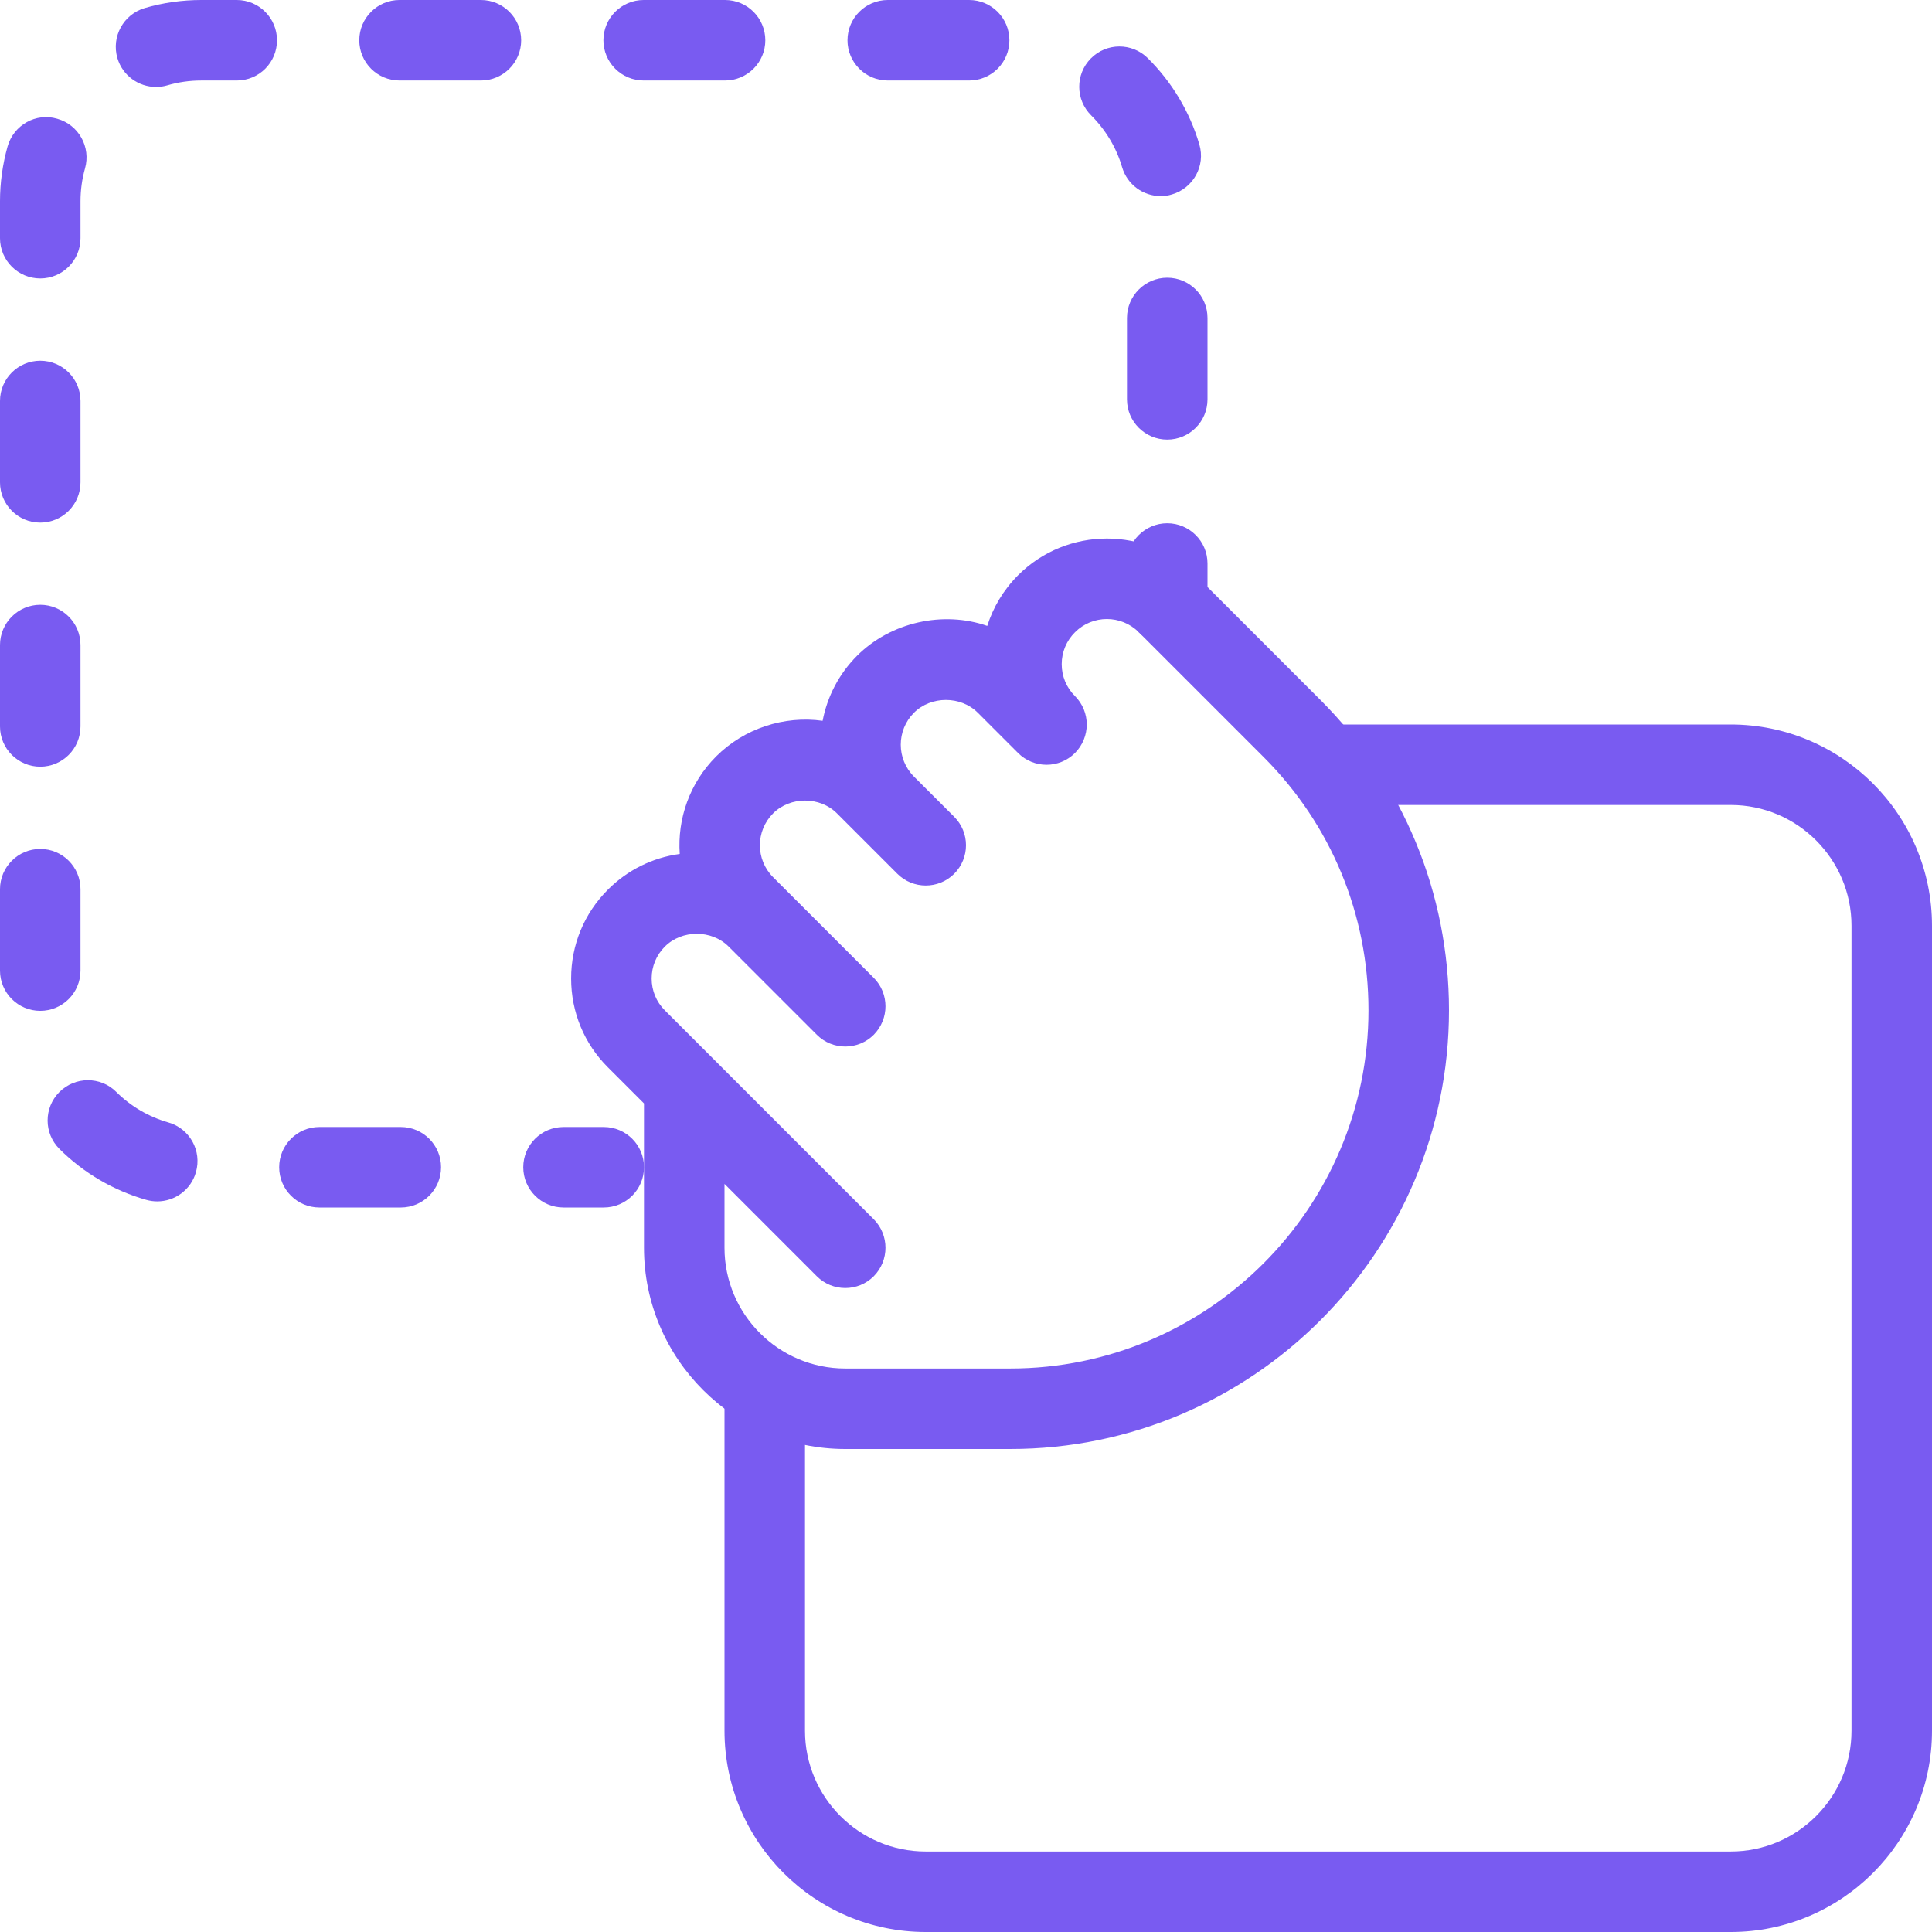 <svg width="80" height="80" viewBox="0 0 80 80" fill="none" xmlns="http://www.w3.org/2000/svg">
<path d="M71.667 30H55C54.08 30 53.333 30.747 53.333 31.667C53.333 32.587 54.08 33.333 55 33.333H71.667C74.423 33.333 76.667 35.577 76.667 38.333V71.667C76.667 74.423 74.423 76.667 71.667 76.667H38.333C35.577 76.667 33.333 74.423 33.333 71.667V58.333C33.333 57.413 32.587 56.667 31.667 56.667C30.747 56.667 30 57.413 30 58.333V71.667C30 76.26 33.74 80 38.333 80H71.667C76.26 80 80 76.26 80 71.667V38.333C80 33.74 76.26 30 71.667 30Z" fill="#795BF1"/>
<path d="M25 46.667H23.333C22.413 46.667 21.667 47.413 21.667 48.333C21.667 49.253 22.413 50 23.333 50H25C25.92 50 26.667 49.253 26.667 48.333C26.667 47.413 25.92 46.667 25 46.667Z" fill="#795BF1"/>
<path d="M9.804 0H8.334C7.537 0 6.75 0.113 5.994 0.333C5.11 0.593 4.604 1.52 4.86 2.403C5.074 3.13 5.74 3.6 6.46 3.6C6.617 3.6 6.774 3.58 6.93 3.533C7.384 3.4 7.854 3.333 8.334 3.333H9.804C10.727 3.333 11.47 2.587 11.47 1.667C11.47 0.747 10.723 0 9.804 0Z" fill="#795BF1"/>
<path d="M3.333 40.19V36.82C3.333 35.9 2.587 35.153 1.667 35.153C0.747 35.153 0 35.9 0 36.82V40.19C0 41.11 0.747 41.857 1.667 41.857C2.587 41.857 3.333 41.11 3.333 40.19Z" fill="#795BF1"/>
<path d="M1.667 31.747C2.587 31.747 3.333 31 3.333 30.08V26.71C3.333 25.79 2.587 25.043 1.667 25.043C0.747 25.043 0 25.79 0 26.71V30.08C0 31 0.747 31.747 1.667 31.747Z" fill="#795BF1"/>
<path d="M1.667 11.53C2.587 11.53 3.333 10.783 3.333 9.863V8.333C3.333 7.87 3.397 7.413 3.52 6.973C3.77 6.087 3.257 5.167 2.37 4.917C1.49 4.653 0.563 5.177 0.313 6.067C0.107 6.803 0 7.567 0 8.333V9.863C0 10.783 0.747 11.53 1.667 11.53Z" fill="#795BF1"/>
<path d="M1.667 21.64C2.587 21.64 3.333 20.893 3.333 19.973V16.603C3.333 15.683 2.587 14.937 1.667 14.937C0.747 14.937 0 15.683 0 16.603V19.973C0 20.893 0.747 21.64 1.667 21.64Z" fill="#795BF1"/>
<path d="M6.967 46.477C6.16 46.247 5.413 45.81 4.813 45.213C4.163 44.563 3.107 44.57 2.457 45.22C1.807 45.873 1.81 46.93 2.463 47.577C3.463 48.574 4.707 49.3 6.057 49.684C6.21 49.727 6.363 49.747 6.513 49.747C7.237 49.747 7.907 49.27 8.113 48.537C8.367 47.65 7.853 46.727 6.967 46.477Z" fill="#795BF1"/>
<path d="M48.063 8.12C48.216 8.12 48.373 8.1 48.53 8.05C49.413 7.79 49.923 6.867 49.663 5.983C49.27 4.637 48.53 3.4 47.526 2.407C46.873 1.76 45.816 1.763 45.169 2.42C44.523 3.073 44.529 4.13 45.183 4.777C45.783 5.377 46.23 6.117 46.463 6.92C46.676 7.647 47.34 8.12 48.063 8.12Z" fill="#795BF1"/>
<path d="M40.13 0H36.76C35.84 0 35.093 0.747 35.093 1.667C35.093 2.587 35.84 3.333 36.76 3.333H40.13C41.05 3.333 41.797 2.587 41.797 1.667C41.797 0.747 41.05 0 40.13 0Z" fill="#795BF1"/>
<path d="M16.596 46.667H13.226C12.306 46.667 11.56 47.413 11.56 48.333C11.56 49.253 12.306 50 13.226 50H16.596C17.516 50 18.263 49.253 18.263 48.333C18.263 47.413 17.516 46.667 16.596 46.667Z" fill="#795BF1"/>
<path d="M48.333 11.5C47.413 11.5 46.666 12.247 46.666 13.167V16.537C46.666 17.457 47.413 18.203 48.333 18.203C49.253 18.203 50 17.457 50 16.537V13.167C50 12.243 49.253 11.5 48.333 11.5Z" fill="#795BF1"/>
<path d="M30.023 0H26.653C25.73 0 24.986 0.747 24.986 1.667C24.986 2.587 25.733 3.333 26.653 3.333H30.02C30.943 3.333 31.69 2.587 31.69 1.667C31.69 0.747 30.943 0 30.023 0Z" fill="#795BF1"/>
<path d="M19.913 0H16.543C15.623 0 14.877 0.747 14.877 1.667C14.877 2.587 15.623 3.333 16.543 3.333H19.913C20.833 3.333 21.58 2.587 21.58 1.667C21.58 0.747 20.833 0 19.913 0Z" fill="#795BF1"/>
<path d="M48.333 21.667C47.413 21.667 46.666 22.413 46.666 23.334V25C46.666 25.92 47.413 26.667 48.333 26.667C49.253 26.667 50 25.92 50 25V23.333C50 22.413 49.253 21.667 48.333 21.667Z" fill="#795BF1"/>
<path d="M54.68 28.987L49.513 23.82C47.486 21.793 44.183 21.793 42.156 23.82C41.55 24.427 41.123 25.15 40.88 25.917C39.063 25.283 36.889 25.753 35.489 27.153C34.726 27.917 34.253 28.86 34.063 29.847C32.473 29.623 30.813 30.163 29.656 31.32C28.549 32.427 28.046 33.91 28.146 35.36C27.023 35.513 25.986 36.023 25.173 36.837C24.189 37.82 23.649 39.127 23.649 40.517C23.649 41.907 24.189 43.217 25.173 44.197L26.666 45.69V51.667C26.666 56.26 30.406 60 35 60H41.833C51.85 60 60 51.85 60 41.833C60 36.983 58.11 32.42 54.68 28.987ZM41.833 56.667H35C32.243 56.667 30 54.423 30 51.667V49.023L33.823 52.847C34.473 53.497 35.53 53.497 36.18 52.847C36.503 52.52 36.666 52.093 36.666 51.667C36.666 51.24 36.503 50.813 36.18 50.487L27.53 41.837C27.176 41.487 26.983 41.013 26.983 40.517C26.983 40.02 27.176 39.55 27.53 39.197C28.236 38.49 29.466 38.49 30.173 39.197L33.823 42.847C34.473 43.497 35.53 43.497 36.18 42.847C36.503 42.52 36.666 42.093 36.666 41.667C36.666 41.24 36.503 40.813 36.18 40.49L32.013 36.323C31.283 35.593 31.283 34.41 32.013 33.68C32.72 32.973 33.95 32.973 34.656 33.68L37.156 36.18C37.806 36.83 38.863 36.83 39.513 36.18C39.836 35.853 40 35.427 40 35C40 34.573 39.836 34.147 39.513 33.823L37.846 32.157C37.116 31.427 37.116 30.243 37.846 29.513C38.553 28.807 39.783 28.807 40.489 29.513L42.156 31.18C42.806 31.83 43.863 31.83 44.513 31.18C44.836 30.853 45 30.427 45 30C45 29.573 44.836 29.147 44.51 28.82C44.156 28.47 43.963 28 43.963 27.5C43.963 27 44.16 26.53 44.513 26.18C45.243 25.45 46.426 25.45 47.156 26.18L52.323 31.347C55.123 34.147 56.666 37.873 56.666 41.833C56.666 50.013 50.013 56.667 41.833 56.667Z" fill="#795BF1"/>
</svg>
